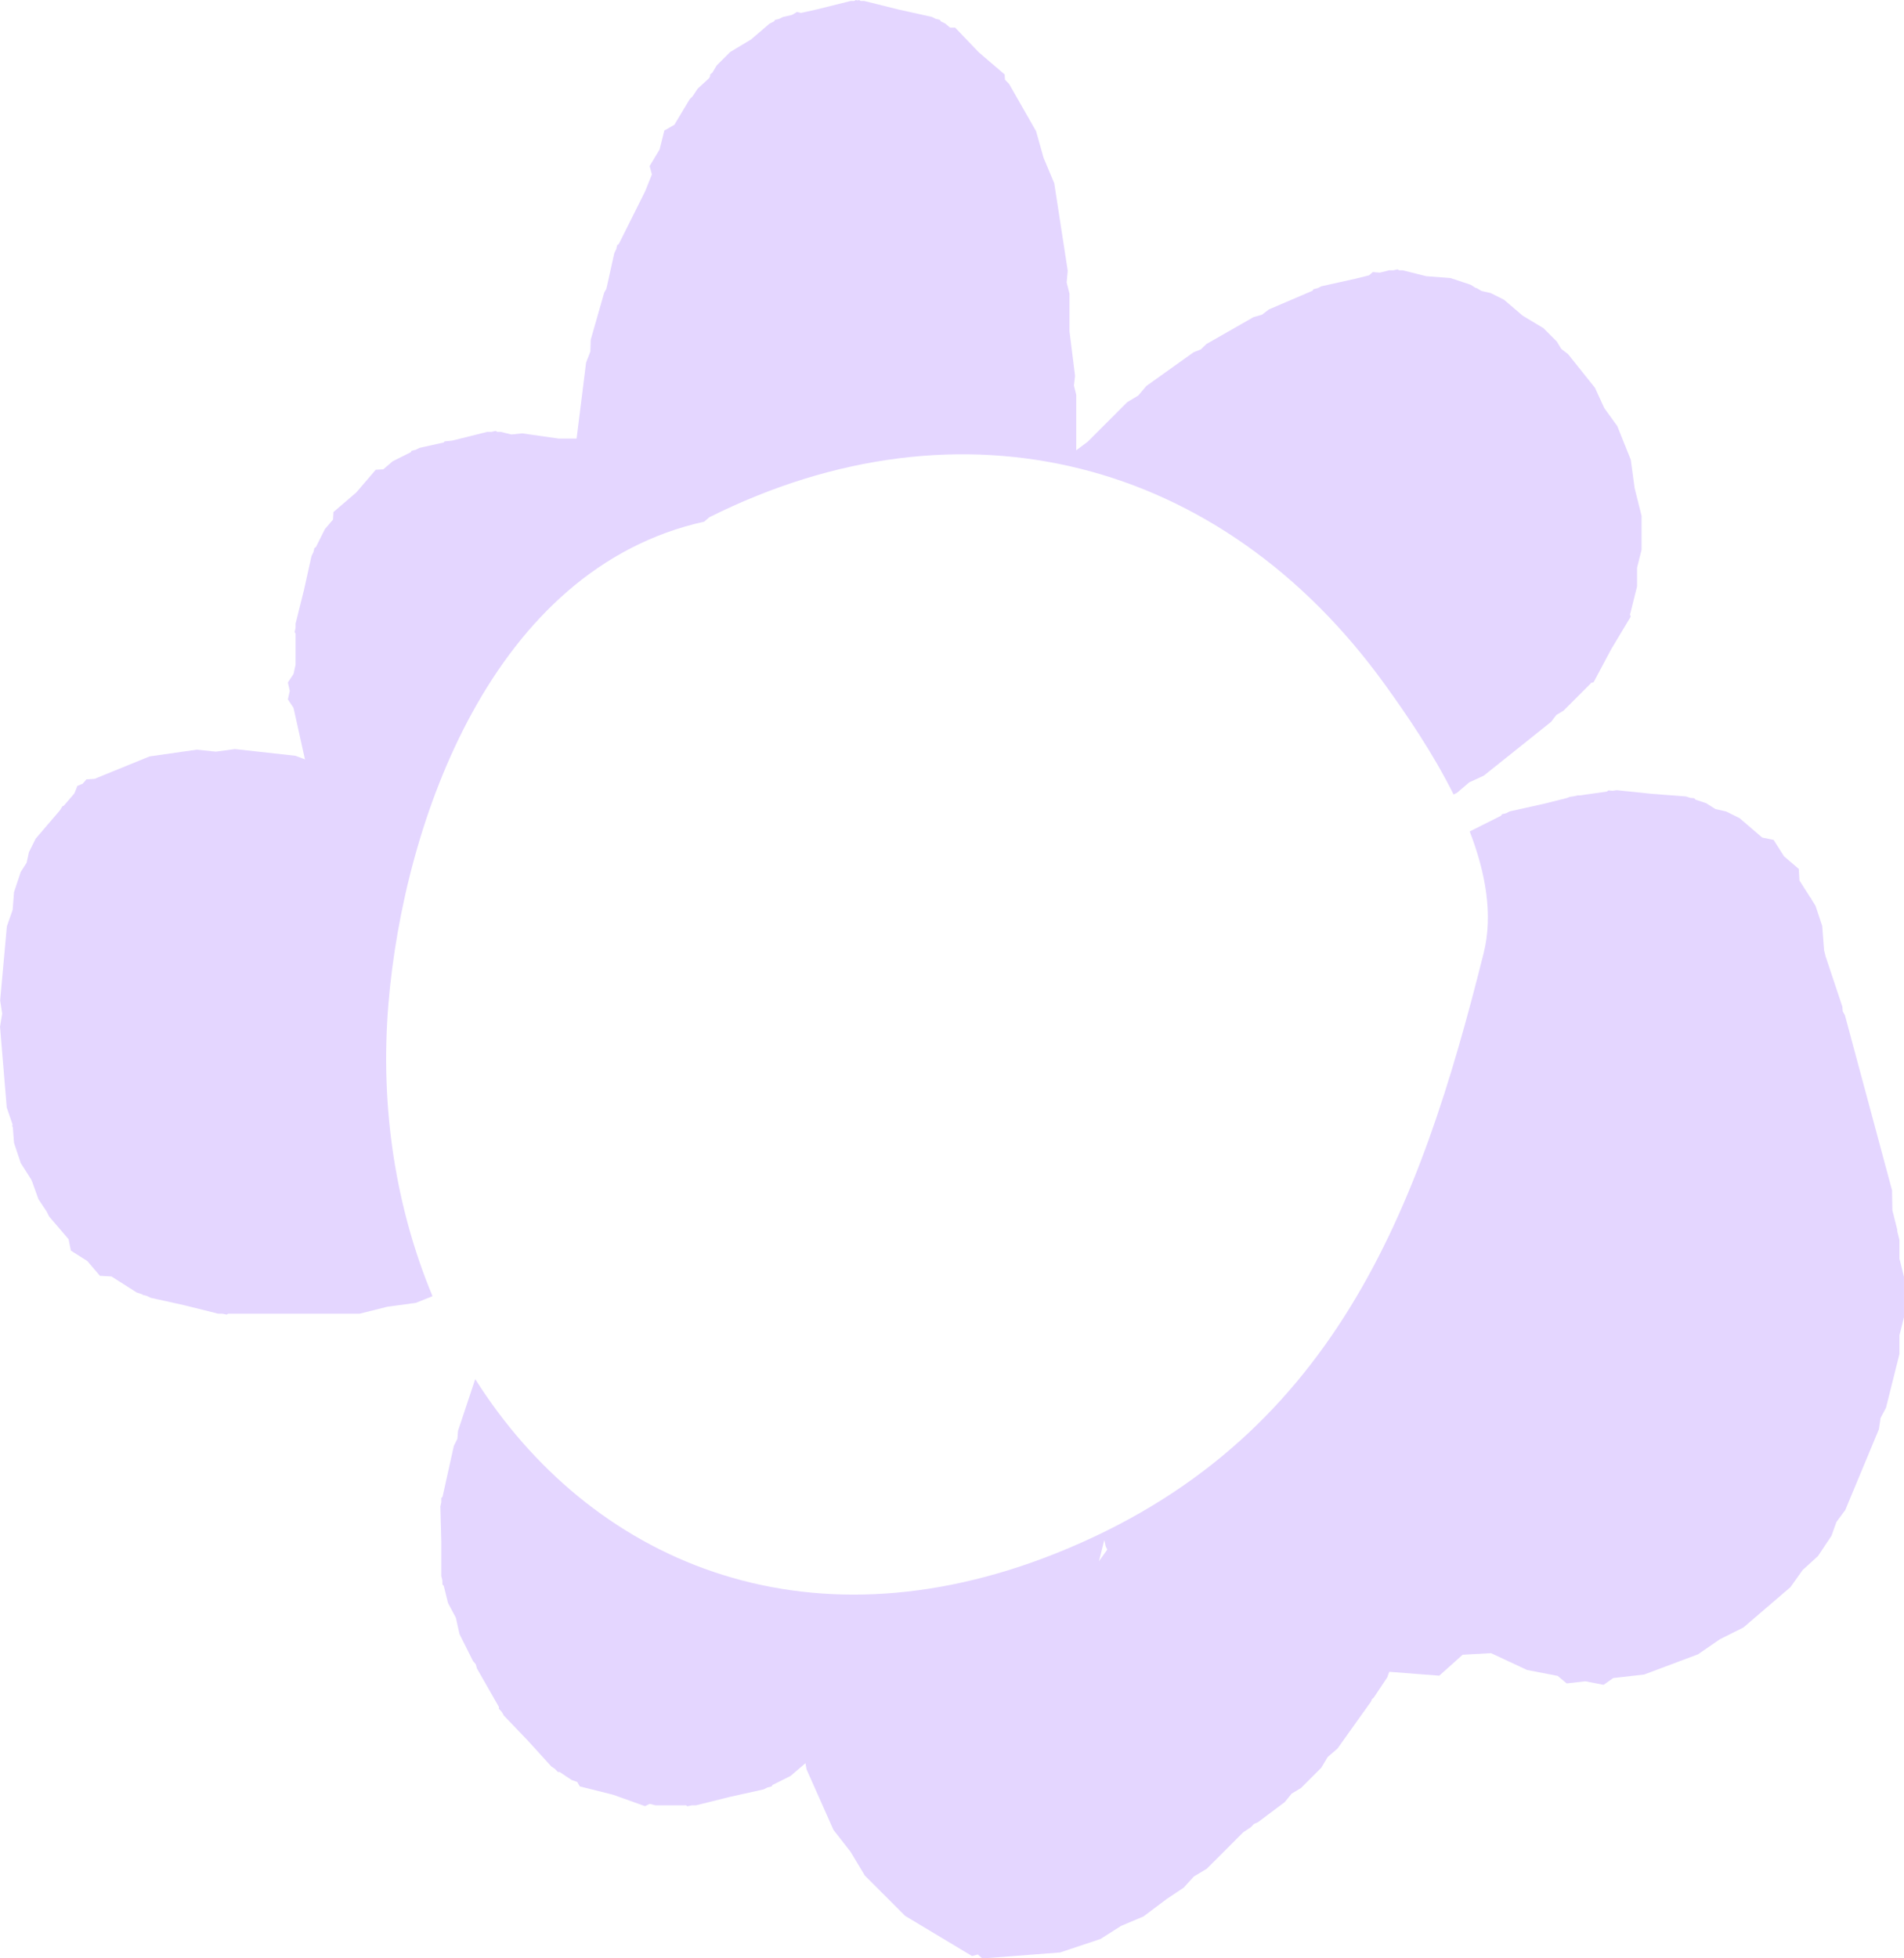 <svg version="1.1" xmlns="http://www.w3.org/2000/svg" xmlns:xlink="http://www.w3.org/1999/xlink" width="49.304" height="50.689" viewBox="0,0,49.304,50.689"><g transform="translate(-215.348,-154.655)"><g data-paper-data="{&quot;isPaintingLayer&quot;:true}" fill="#e4d6ff" fill-rule="nonzero" stroke="none" stroke-width="0.5" stroke-linecap="butt" stroke-linejoin="miter" stroke-miterlimit="10" stroke-dasharray="" stroke-dashoffset="0" style="mix-blend-mode: normal"><path d="M254.218,175.771l0.022,-0.038l0.109,-0.027l0.098,-0.049l0.879,-0.195l0.591,-0.148l0.077,-0.031l0.113,-0.016l0.093,-0.023h0.07l0.11,-0.016l0.039,-0.009l0.004,0.003l0.538,-0.077l0.033,-0.029l0.112,0.009l0.108,-0.015l0.896,0.093l0.898,0.069l0.104,0.035l0.112,0.012l0.027,0.035l0.28,0.093l0.238,0.152l0.276,0.061l0.349,0.174l0.587,0.503l0.294,0.059l0.27,0.425l0.383,0.328l0.017,0.299l0.283,0.445l0.018,0.01l0.007,0.029l0.107,0.169l0.174,0.523l0.048,0.628l0.039,0.158l0.435,1.305l0.009,0.118l0.057,0.103l1.22,4.531l0.009,0.517l0.126,0.502v0.04l0.057,0.229v0.483l0.117,0.468v1.046l-0.117,0.468v0.483l-0.349,1.394l-0.14,0.263l-0.044,0.294l-0.871,2.091l-0.228,0.307l-0.129,0.36l-0.349,0.523l-0.399,0.363l-0.312,0.44l-1.22,1.046l-0.612,0.306l-0.563,0.388l-1.394,0.523l-0.803,0.092l-0.248,0.175l-0.475,-0.092l-0.481,0.055l-0.233,-0.194l-0.794,-0.154l-0.933,-0.435l-0.734,0.041l-0.606,0.542l-1.295,-0.1l-0.051,0.143l-0.349,0.523l-0.048,0.044l-0.024,0.06l-0.871,1.22l-0.249,0.213l-0.169,0.281l-0.523,0.523l-0.242,0.145l-0.178,0.219l-0.697,0.523l-0.103,0.043l-0.075,0.082l-0.2,0.133l-0.945,0.945l-0.335,0.201l-0.263,0.289l-0.432,0.288l-0.61,0.458l-0.581,0.245l-0.532,0.338l-1.046,0.349l-2.015,0.155l-0.115,-0.103l-0.149,0.041l-1.733,-1.04l-1.046,-1.046l-0.369,-0.615l-0.442,-0.565l-0.697,-1.568l-0.028,-0.159l-0.386,0.331l-0.468,0.234l-0.022,0.038l-0.109,0.027l-0.098,0.049l-0.879,0.195l-0.874,0.218h-0.109l-0.11,0.024l-0.037,-0.024h-0.79l-0.153,-0.038l-0.119,0.059l-0.832,-0.297l-0.857,-0.214l-0.066,-0.115l-0.149,-0.053l-0.31,-0.207h-0.044l-0.078,-0.081l-0.091,-0.061l-0.606,-0.667l-0.623,-0.65l-0.054,-0.095l-0.076,-0.083l0.003,-0.044l-0.57,-0.998l-0.03,-0.107l-0.072,-0.085l-0.349,-0.697l-0.094,-0.422l-0.203,-0.381l-0.112,-0.449l-0.033,-0.03l-0.003,-0.113l-0.027,-0.106v-0.901l-0.024,-0.901l0.024,-0.107v-0.113l0.032,-0.03l0.293,-1.319l0.092,-0.184l0.016,-0.205l0.446,-1.339c2.951,4.664 8.472,7.136 15.054,4.503c7.177,-2.871 9.406,-8.92 11.059,-15.531c0.249,-0.995 0.049,-2.087 -0.361,-3.149zM244.021,194.767l-0.041,-0.082l-0.036,-0.162l-0.001,-0.002l-0.137,0.547z"/><path d="M223.002,171.055l-0.024,-0.037l0.024,-0.11v-0.109l0.218,-0.874l0.195,-0.879l0.049,-0.098l0.027,-0.109l0.038,-0.022l0.234,-0.468l0.208,-0.243l0.011,-0.195l0.59,-0.506l0.506,-0.59l0.195,-0.011l0.243,-0.208l0.468,-0.234l0.022,-0.038l0.109,-0.027l0.098,-0.049l0.625,-0.139l0.022,-0.028l0.193,-0.02l0.04,-0.009l0.874,-0.218h0.109l0.11,-0.024l0.037,0.024h0.093l0.274,0.068l0.281,-0.029l0.944,0.135h0.464l0.246,-1.968l0.11,-0.285l0.01,-0.306l0.349,-1.22l0.055,-0.096l0.012,-0.05l0.195,-0.879l0.049,-0.098l0.027,-0.109l0.038,-0.022l0.684,-1.368l0.175,-0.437l-0.059,-0.215l0.259,-0.432l0.122,-0.489l0.26,-0.149l0.398,-0.663l0.074,-0.074l0.133,-0.2l0.289,-0.263l0.031,-0.052l0.003,-0.05l0.057,-0.048l0.11,-0.184l0.349,-0.349l0.54,-0.324l0.479,-0.41l0.12,-0.06l0.022,-0.038l0.109,-0.027l0.098,-0.049l0.233,-0.052l0.132,-0.079l0.101,0.027l0.414,-0.092l0.874,-0.218h0.093l0.037,-0.024l0.045,0.01l0.045,-0.01l0.037,0.024h0.093l0.874,0.218l0.879,0.195l0.098,0.049l0.109,0.027l0.022,0.038l0.12,0.06l0.12,0.103h0.133l0.611,0.638l0.671,0.575l0.007,0.133l0.109,0.114l0.697,1.22l0.194,0.689l0.277,0.66l0.349,2.265l-0.028,0.302l0.074,0.294v0.976l0.144,1.152l-0.03,0.246l0.06,0.24v1.438l0.3,-0.225l1.023,-1.023l0.281,-0.169l0.213,-0.249l1.22,-0.871l0.188,-0.074l0.146,-0.14l1.22,-0.697l0.219,-0.062l0.181,-0.138l1.114,-0.477l0.017,-0.008l0.022,-0.038l0.109,-0.027l0.098,-0.049l0.879,-0.195l0.354,-0.088l0.094,-0.084l0.185,0.014l0.242,-0.06h0.109l0.11,-0.024l0.037,0.024h0.093l0.611,0.153l0.628,0.048l0.523,0.174l0.134,0.086l0.014,-0.004l0.132,0.079l0.233,0.052l0.349,0.174l0.479,0.41l0.54,0.324l0.349,0.349l0.11,0.184l0.032,0.028l0.147,0.112l0.697,0.871l0.241,0.525l0.338,0.468l0.349,0.871l0.1,0.736l0.18,0.72v0.871l-0.117,0.468v0.483l-0.174,0.697l-0.011,0.02l0.019,0.069l-0.501,0.835l-0.458,0.859l-0.069,0.019l-0.011,0.019l-0.697,0.697l-0.189,0.114l-0.134,0.176l-1.743,1.394l-0.379,0.174l-0.317,0.271l-0.087,0.043c-0.532,-1.067 -1.211,-2.059 -1.772,-2.837c-4.233,-5.872 -10.975,-7.602 -17.502,-4.339l-0.131,0.113c-5.487,1.219 -7.787,7.763 -8.178,12.489c-0.223,2.695 0.198,5.294 1.142,7.561l-0.433,0.173l-0.736,0.1l-0.72,0.18h-3.404l-0.037,0.024l-0.11,-0.024h-0.109l-0.874,-0.218l-0.702,-0.156l-0.012,-0.001l-0.016,-0.005l-0.149,-0.033l-0.098,-0.049l-0.109,-0.027l-0.007,-0.012l-0.144,-0.048l-0.653,-0.415l-0.299,-0.017l-0.328,-0.383l-0.425,-0.27l-0.059,-0.294l-0.503,-0.587l-0.065,-0.13l-0.213,-0.32l-0.163,-0.457l-0.005,-0.002l-0.016,-0.046l-0.274,-0.43l-0.174,-0.523l-0.03,-0.396l-0.018,-0.049l0.012,-0.024l-0.152,-0.445l-0.174,-2.091l0.056,-0.34l-0.053,-0.341l0.174,-1.917l0.15,-0.43l0.035,-0.455l0.174,-0.523l0.152,-0.238l0.061,-0.276l0.174,-0.349l0.627,-0.732l0.07,-0.111l0.029,-0.006l0.277,-0.323l0.077,-0.194l0.137,-0.056l0.097,-0.113l0.208,-0.012l1.429,-0.582l1.22,-0.174l0.495,0.051l0.493,-0.067l1.568,0.174l0.252,0.094l-0.01,-0.02l-0.292,-1.315l-0.146,-0.219l0.049,-0.219l-0.049,-0.219l0.146,-0.219l0.053,-0.237z"/></g></g></svg>